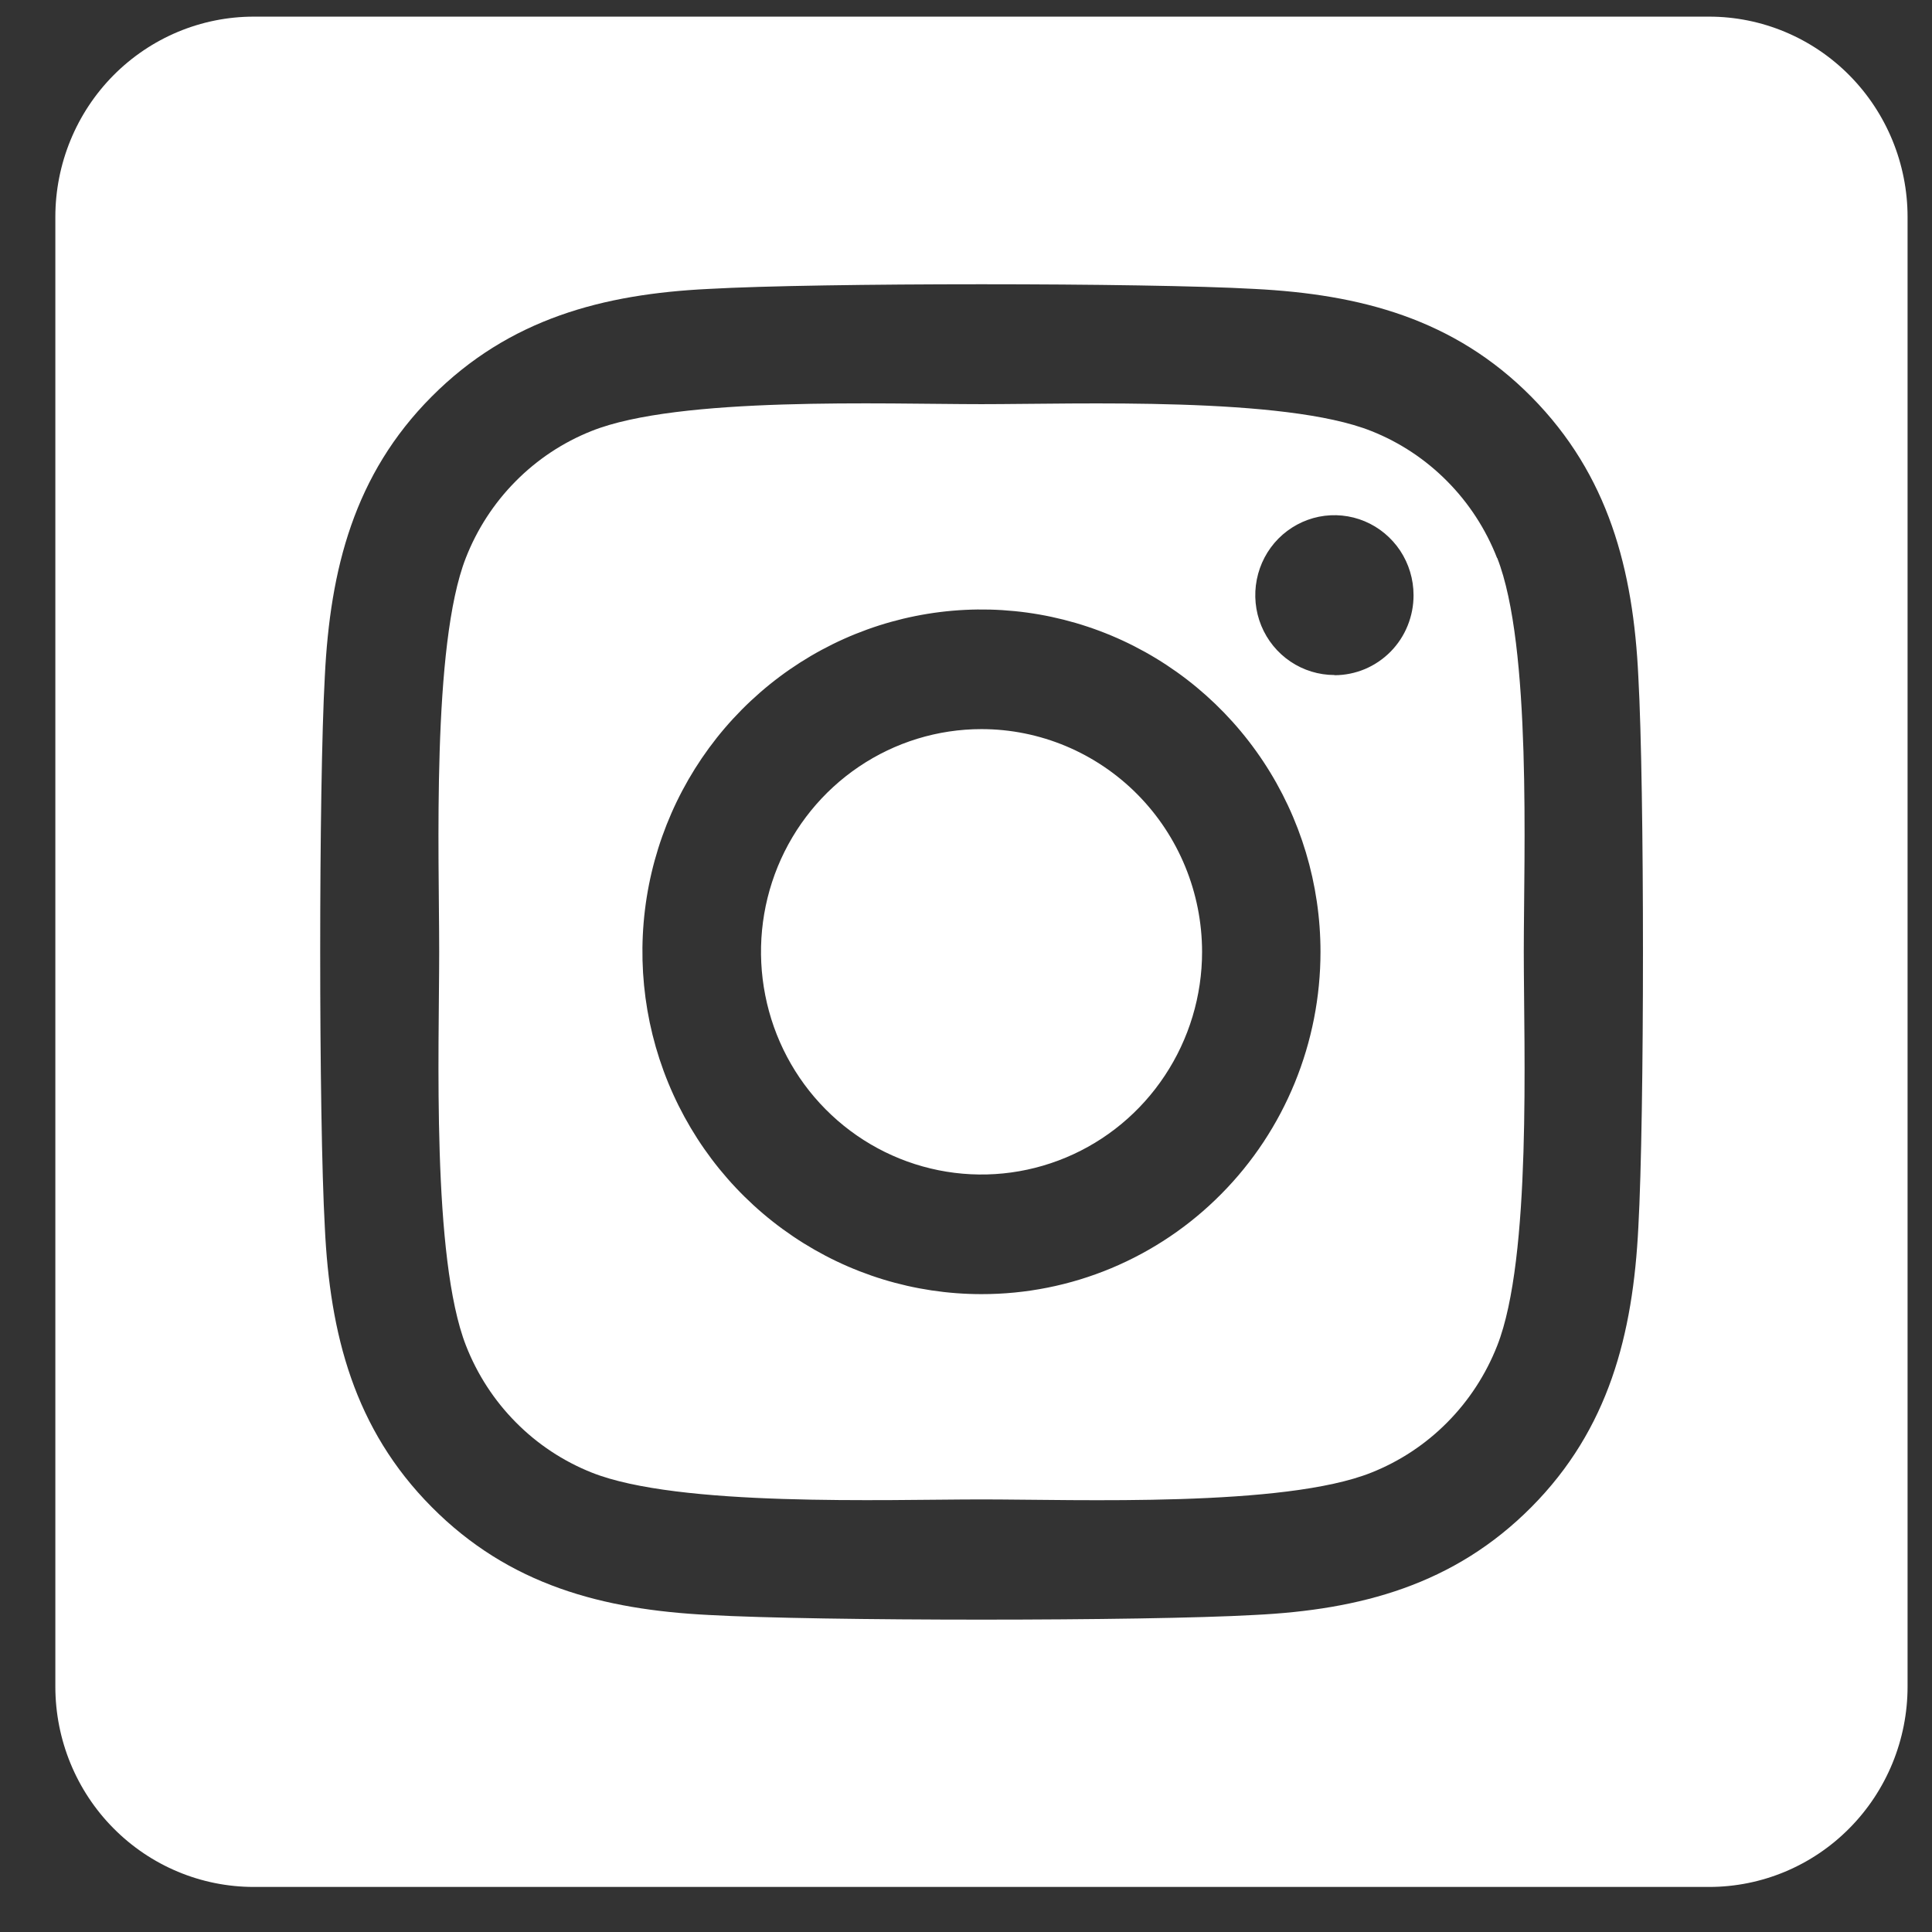 <svg width="31" height="31" viewBox="0 0 31 31" fill="none" xmlns="http://www.w3.org/2000/svg">
<rect x="0" y="0" width="31" height="31" fill="#333333" stroke="none"/>
<path d="M15.748 11.699C15.048 11.699 14.364 11.909 13.782 12.302C13.2 12.695 12.747 13.253 12.479 13.906C12.212 14.559 12.142 15.277 12.279 15.97C12.415 16.663 12.752 17.3 13.247 17.799C13.742 18.299 14.373 18.639 15.059 18.777C15.746 18.915 16.457 18.844 17.104 18.573C17.75 18.303 18.303 17.845 18.691 17.257C19.08 16.67 19.288 15.979 19.288 15.272C19.287 14.325 18.914 13.416 18.25 12.746C17.586 12.076 16.686 11.699 15.748 11.699ZM24.021 8.953C23.841 8.492 23.569 8.073 23.222 7.723C22.875 7.372 22.46 7.097 22.003 6.916C20.61 6.36 17.293 6.485 15.748 6.485C14.202 6.485 10.888 6.356 9.491 6.916C9.035 7.097 8.62 7.372 8.273 7.723C7.926 8.073 7.654 8.492 7.474 8.953C6.925 10.359 7.047 13.712 7.047 15.271C7.047 16.831 6.925 20.18 7.477 21.591C7.657 22.052 7.929 22.471 8.276 22.821C8.623 23.172 9.037 23.446 9.494 23.628C10.887 24.183 14.204 24.059 15.75 24.059C17.297 24.059 20.609 24.188 22.006 23.628C22.463 23.446 22.877 23.172 23.224 22.821C23.571 22.471 23.843 22.052 24.024 21.591C24.578 20.184 24.45 16.832 24.45 15.272C24.45 13.713 24.578 10.365 24.024 8.953L24.021 8.953ZM15.748 20.765C14.672 20.765 13.62 20.443 12.726 19.839C11.831 19.236 11.134 18.378 10.722 17.374C10.31 16.37 10.203 15.266 10.412 14.2C10.622 13.135 11.14 12.156 11.901 11.388C12.662 10.62 13.631 10.097 14.687 9.885C15.742 9.673 16.835 9.782 17.829 10.197C18.823 10.613 19.673 11.317 20.271 12.22C20.869 13.124 21.188 14.186 21.188 15.272C21.188 15.994 21.048 16.708 20.775 17.375C20.502 18.042 20.102 18.648 19.596 19.158C19.091 19.669 18.491 20.073 17.831 20.349C17.17 20.625 16.462 20.766 15.748 20.765ZM21.412 10.831C21.161 10.831 20.915 10.756 20.706 10.615C20.497 10.474 20.334 10.274 20.238 10.04C20.142 9.806 20.117 9.548 20.166 9.299C20.215 9.05 20.335 8.822 20.513 8.642C20.691 8.463 20.917 8.341 21.163 8.291C21.41 8.242 21.665 8.267 21.897 8.364C22.129 8.461 22.327 8.626 22.467 8.836C22.606 9.047 22.681 9.295 22.681 9.549C22.682 9.717 22.649 9.884 22.586 10.04C22.523 10.196 22.43 10.337 22.312 10.457C22.194 10.576 22.054 10.671 21.9 10.736C21.746 10.8 21.581 10.834 21.414 10.834L21.412 10.831ZM27.424 0.267H4.072C3.227 0.267 2.418 0.606 1.82 1.209C1.223 1.812 0.888 2.63 0.888 3.482L0.888 27.062C0.888 27.915 1.223 28.733 1.82 29.335C2.418 29.939 3.227 30.277 4.072 30.277H27.424C28.268 30.277 29.078 29.939 29.675 29.335C30.272 28.733 30.608 27.915 30.608 27.062V3.482C30.608 2.63 30.272 1.812 29.675 1.209C29.078 0.606 28.268 0.267 27.424 0.267ZM26.288 19.693C26.202 21.41 25.814 22.931 24.573 24.181C23.332 25.431 21.826 25.831 20.128 25.913C18.376 26.013 13.123 26.013 11.371 25.913C9.671 25.827 8.17 25.434 6.927 24.181C5.683 22.929 5.293 21.407 5.212 19.693C5.113 17.924 5.113 12.619 5.212 10.851C5.297 9.134 5.681 7.613 6.927 6.363C8.172 5.113 9.678 4.718 11.371 4.636C13.123 4.536 18.376 4.536 20.128 4.636C21.828 4.722 23.334 5.115 24.573 6.368C25.811 7.62 26.207 9.142 26.288 10.859C26.387 12.622 26.387 17.922 26.288 19.693Z" fill="white"/>
</svg>
